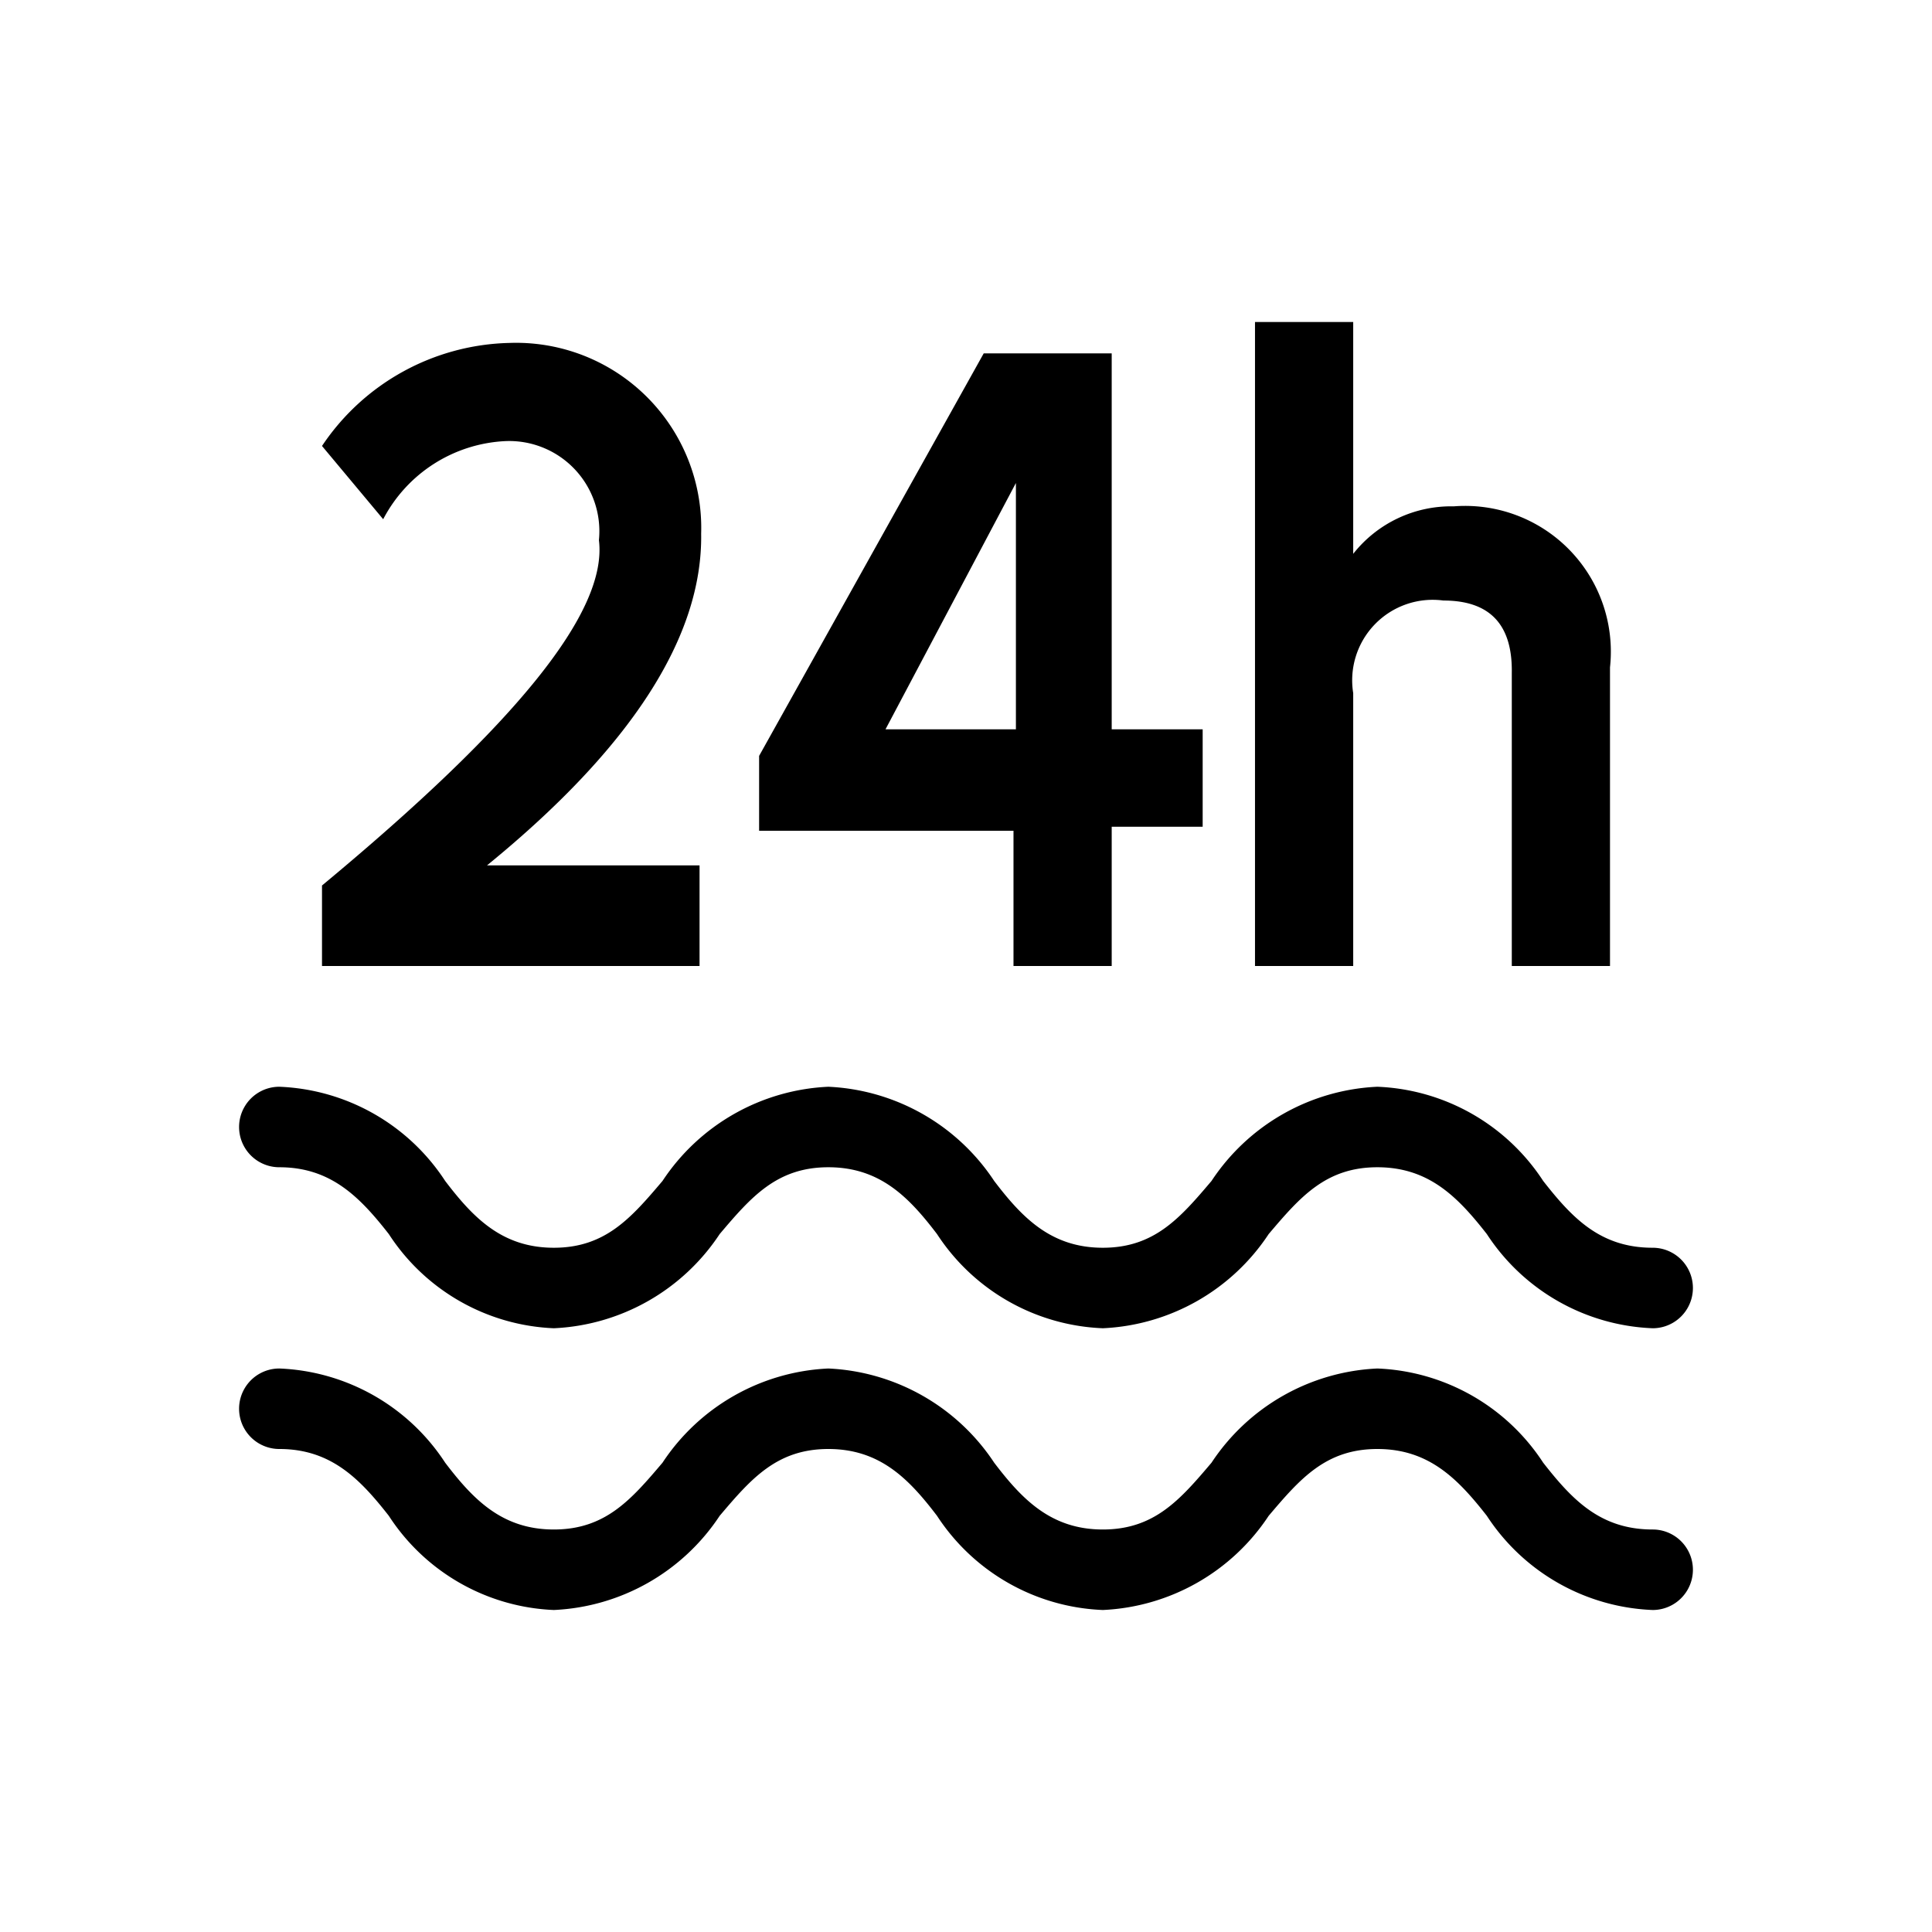 <?xml version="1.0" standalone="no"?><!DOCTYPE svg PUBLIC "-//W3C//DTD SVG 1.1//EN" "http://www.w3.org/Graphics/SVG/1.1/DTD/svg11.dtd"><svg t="1684940504183" class="icon" viewBox="0 0 1024 1024" version="1.1" xmlns="http://www.w3.org/2000/svg" p-id="1499" xmlns:xlink="http://www.w3.org/1999/xlink" width="200" height="200"><path d="M148.053 618.667c27.307 0 42.667 15.787 58.027 35.413a109.653 109.653 0 0 0 87.467 49.92 111.36 111.36 0 0 0 87.893-49.92c16.64-19.627 30.293-35.413 57.6-35.413s42.667 15.787 57.6 35.413a110.08 110.08 0 0 0 87.893 49.92 111.36 111.36 0 0 0 87.893-49.92c16.64-19.627 30.293-35.413 57.6-35.413s42.667 15.787 58.027 35.413a110.08 110.08 0 0 0 87.893 49.92 21.333 21.333 0 0 0 0-42.667c-27.733 0-42.667-15.787-58.027-35.413a110.08 110.08 0 0 0-87.893-49.92 111.36 111.36 0 0 0-87.893 49.92c-16.64 19.627-30.293 35.413-57.6 35.413s-42.667-15.787-57.6-35.413a111.36 111.36 0 0 0-87.893-49.92 111.36 111.36 0 0 0-87.893 49.92c-16.64 19.627-30.293 35.413-57.6 35.413s-42.667-15.787-57.6-35.413a110.08 110.08 0 0 0-87.893-49.92 21.333 21.333 0 0 0 0 42.667zM875.947 810.667c-27.733 0-42.667-15.787-58.027-35.413A110.08 110.08 0 0 0 730.027 725.333a111.36 111.36 0 0 0-87.893 49.92c-16.64 19.627-30.293 35.413-57.6 35.413s-42.667-15.787-57.6-35.413A111.36 111.36 0 0 0 439.04 725.333a111.36 111.36 0 0 0-87.893 49.92c-16.64 19.627-30.293 35.413-57.6 35.413s-42.667-15.787-57.6-35.413A110.08 110.08 0 0 0 148.053 725.333a21.333 21.333 0 0 0 0 42.667c27.307 0 42.667 15.787 58.027 35.413A109.653 109.653 0 0 0 293.547 853.333a111.36 111.36 0 0 0 87.893-49.92c16.64-19.627 30.293-35.413 57.6-35.413s42.667 15.787 57.6 35.413A110.08 110.08 0 0 0 584.533 853.333a111.36 111.36 0 0 0 87.893-49.92c16.64-19.627 30.293-35.413 57.6-35.413s42.667 15.787 58.027 35.413A110.08 110.08 0 0 0 875.947 853.333a21.333 21.333 0 0 0 0-42.667zM267.52 233.813a47.787 47.787 0 0 1 49.92 52.48C322.133 324.267 273.493 384 170.667 469.333v42.667h200.107v-53.333H258.133c76.373-62.293 114.347-121.173 113.493-175.787a98.133 98.133 0 0 0-101.547-101.12A122.88 122.88 0 0 0 170.667 236.373l32.427 38.827a77.227 77.227 0 0 1 64.427-41.387zM537.173 512h52.053v-73.813h48.213V386.56h-48.213V187.307h-67.84l-119.04 213.333v39.68h134.827zM469.333 386.56L538.453 256v130.56zM717.227 367.36a42.667 42.667 0 0 1 47.787-49.067c24.32 0 36.693 12.373 36.267 38.4V512H853.333V353.707a77.227 77.227 0 0 0-82.773-85.333 66.133 66.133 0 0 0-53.333 25.173V170.667h-52.053v341.333h52.053z" p-id="1500"></path></svg>